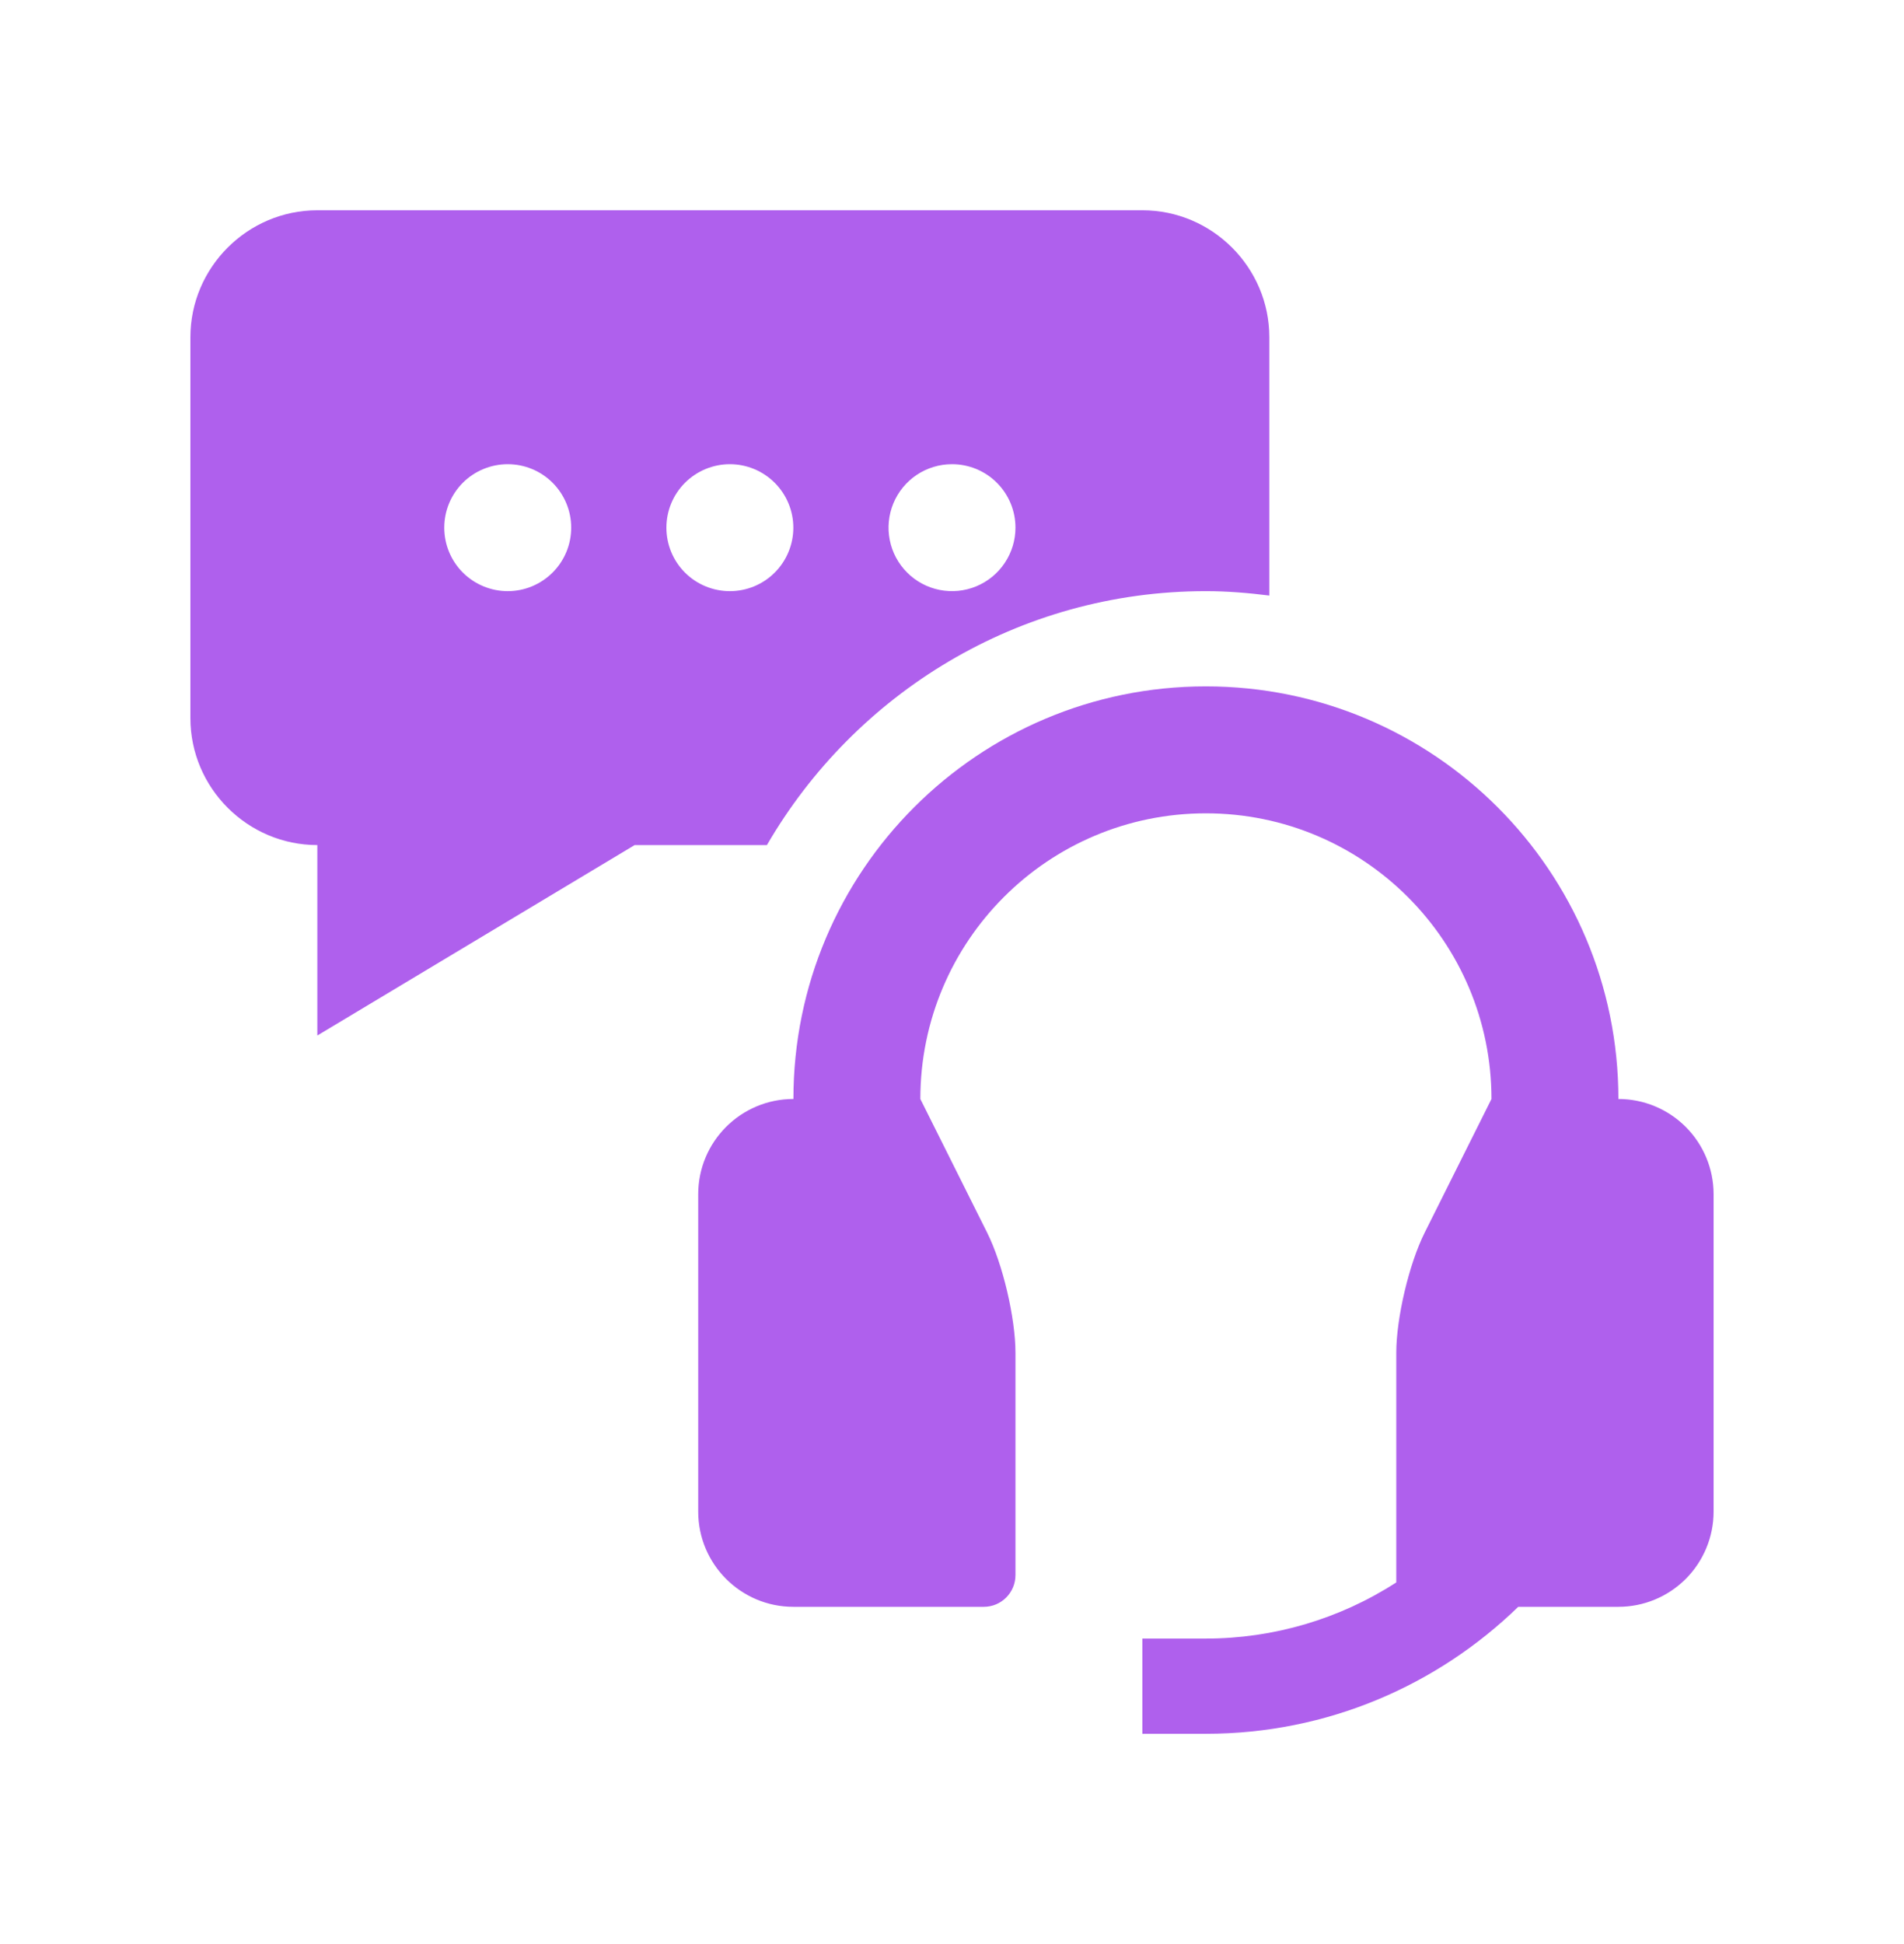 <svg width="48" height="49" viewBox="0 0 48 49" fill="none" xmlns="http://www.w3.org/2000/svg">
<g id="Frame">
<g id="Group">
<path id="Vector" d="M40.8 27.7C40.8 21.953 36.144 17.3 30.4 17.3C24.656 17.3 20.002 21.953 20.002 27.7C18.677 27.7 17.602 28.775 17.602 30.1V38.1C17.602 39.425 18.677 40.5 20.002 40.5H24.802C25.242 40.5 25.6 40.142 25.6 39.7V34.1C25.6 33.22 25.28 31.856 24.886 31.069L23.202 27.7C23.202 23.722 26.422 20.5 30.4 20.5C34.375 20.5 37.6 23.722 37.6 27.7L35.916 31.069C35.522 31.857 35.2 33.22 35.2 34.1V39.885C33.77 40.809 32.103 41.3 30.4 41.3H28.8V43.7H30.4C33.464 43.7 36.238 42.477 38.275 40.5H40.8C41.437 40.5 42.047 40.247 42.497 39.797C42.947 39.347 43.2 38.736 43.2 38.1V30.1C43.2 29.464 42.947 28.853 42.497 28.403C42.047 27.953 41.437 27.7 40.8 27.7Z" fill="#AF60ED"/>
<path id="Vector_2" d="M30.4 14.9C30.944 14.9 31.475 14.945 32 15.011V8.5C32 6.74 30.559 5.3 28.8 5.3H8C6.24 5.3 4.8 6.74 4.8 8.5V18.1C4.8 19.86 6.24 21.3 8 21.3V26.1L16 21.3H19.334C21.55 17.481 25.674 14.9 30.4 14.9ZM24 11.7C24.21 11.7 24.418 11.741 24.612 11.821C24.806 11.902 24.983 12.019 25.131 12.168C25.28 12.317 25.398 12.493 25.478 12.687C25.559 12.881 25.6 13.089 25.6 13.3C25.6 13.616 25.506 13.925 25.33 14.188C25.154 14.452 24.904 14.657 24.612 14.778C24.32 14.899 23.998 14.931 23.688 14.869C23.377 14.807 23.092 14.655 22.869 14.431C22.645 14.207 22.492 13.922 22.431 13.612C22.369 13.301 22.401 12.98 22.522 12.687C22.643 12.395 22.848 12.145 23.111 11.969C23.374 11.794 23.683 11.7 24 11.7ZM12.8 14.9C12.376 14.9 11.969 14.731 11.668 14.431C11.368 14.131 11.2 13.724 11.2 13.3C11.2 12.876 11.368 12.469 11.668 12.168C11.969 11.868 12.376 11.7 12.8 11.7C13.224 11.7 13.631 11.868 13.931 12.168C14.232 12.469 14.4 12.876 14.4 13.3C14.4 13.724 14.232 14.131 13.931 14.431C13.631 14.731 13.224 14.9 12.8 14.9ZM16.8 13.3C16.8 12.876 16.968 12.469 17.268 12.169C17.569 11.869 17.976 11.7 18.4 11.7C18.824 11.7 19.231 11.869 19.531 12.169C19.831 12.469 20 12.876 20 13.3C20 13.725 19.831 14.132 19.531 14.432C19.231 14.732 18.824 14.9 18.4 14.9C17.976 14.9 17.569 14.732 17.268 14.432C16.968 14.132 16.8 13.725 16.8 13.3Z" fill="#AF60ED"/>
</g>
</g>
</svg>
